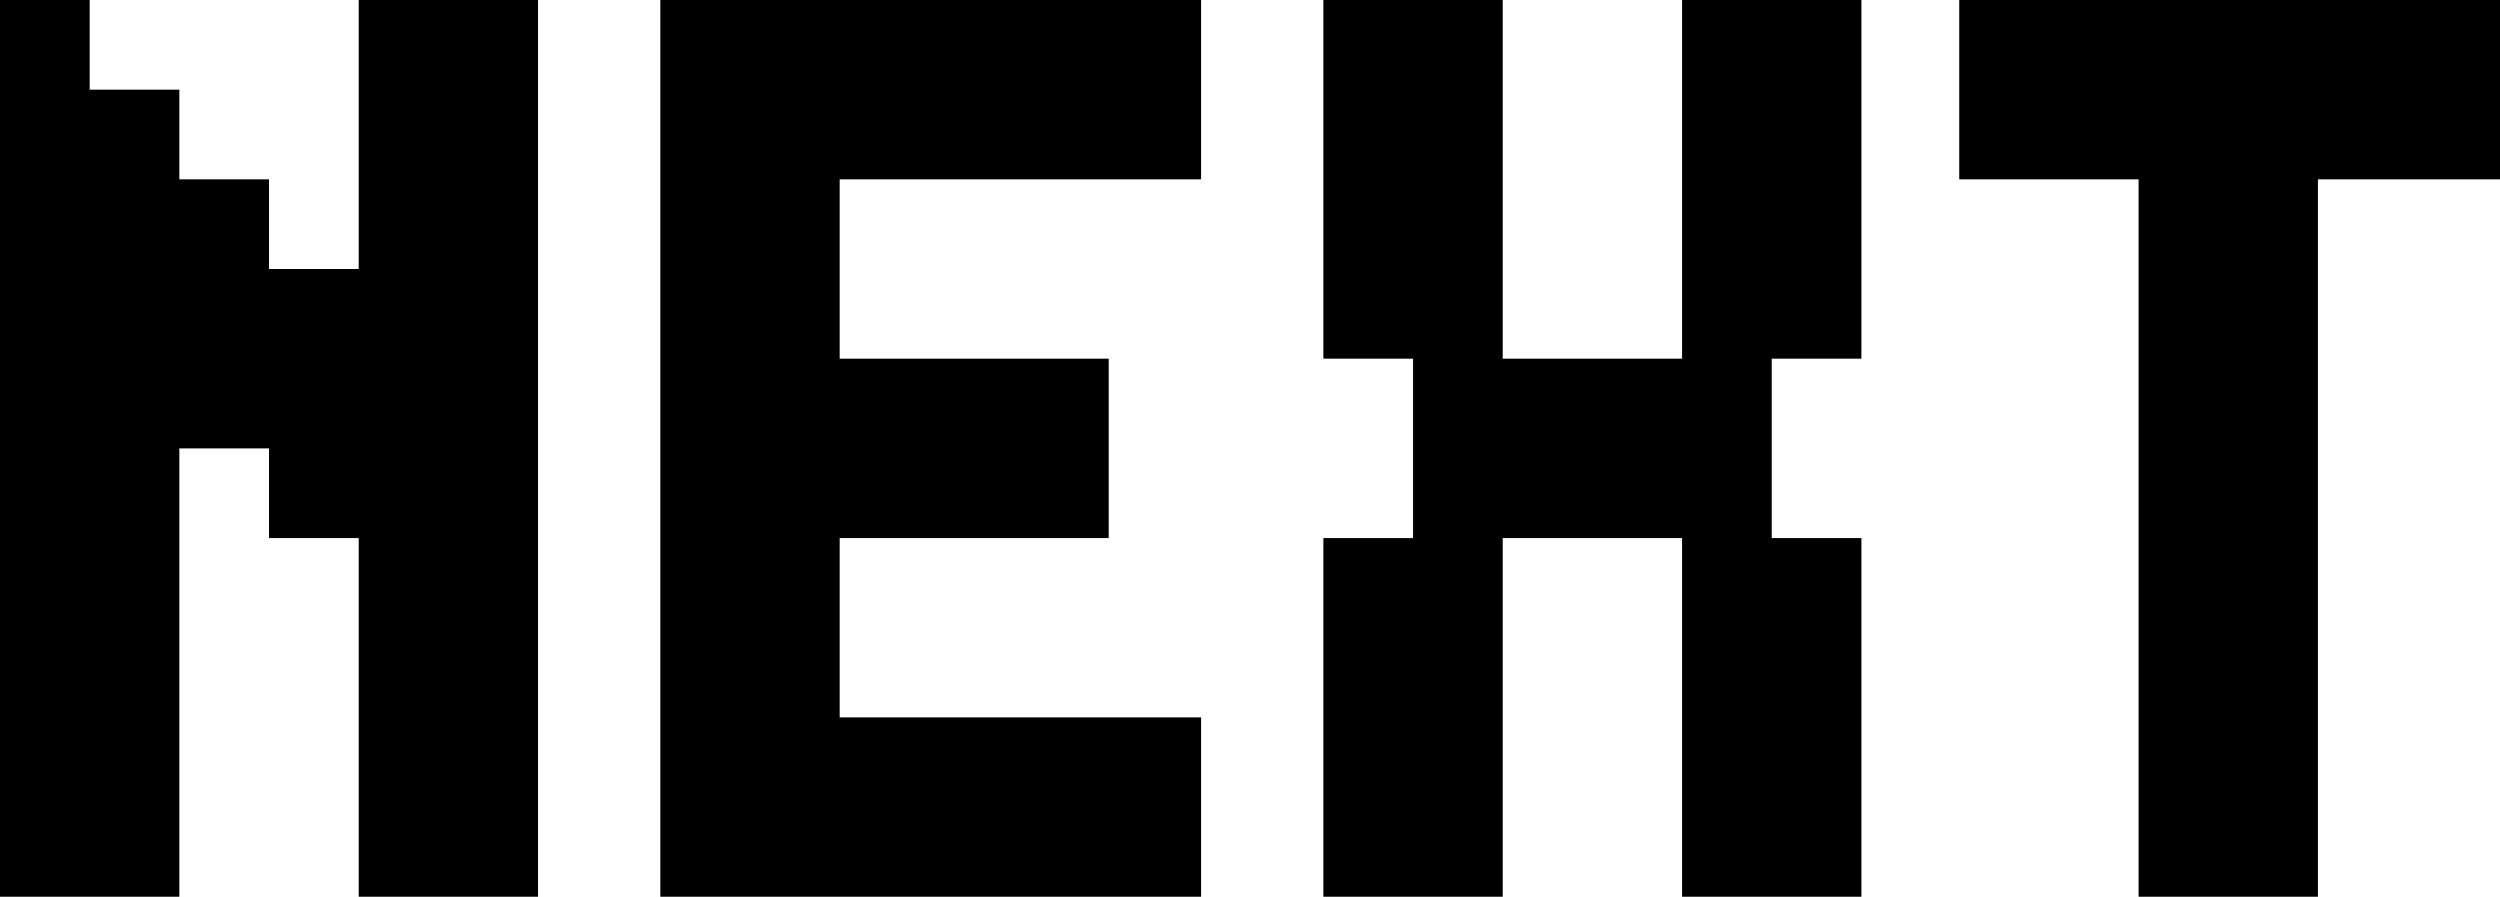 <?xml version="1.0" encoding="utf-8"?>
<!-- Generator: Adobe Illustrator 21.0.2, SVG Export Plug-In . SVG Version: 6.00 Build 0)  -->
<svg version="1.1" id="Layer_1" xmlns="http://www.w3.org/2000/svg" xmlns:xlink="http://www.w3.org/1999/xlink" x="0px" y="0px"
	 viewBox="0 0 92 33" style="enable-background:new 0 0 92 33;" xml:space="preserve">
<path d="M13.3,9.9H9.9V6.6H6.6V3.3H3.3V0H0v33h6.6V16.5h3.3v3.3h3.3V33h6.6V0h-6.6V9.9z M24.3,33h19.9v-6.6H30.9v-6.6h9.9v-6.6h-9.9
	V6.6h13.3V0H24.3V33z M61.9,13.2h-6.6V0h-6.6v13.2h3.3v6.6h-3.3V33h6.6V19.8h6.6V33h6.6V19.8h-3.3v-6.6h3.3V0h-6.6V13.2z M72.1,0
	v6.6h6.6V33h6.6V6.6H92V0H72.1z"/>
</svg>
